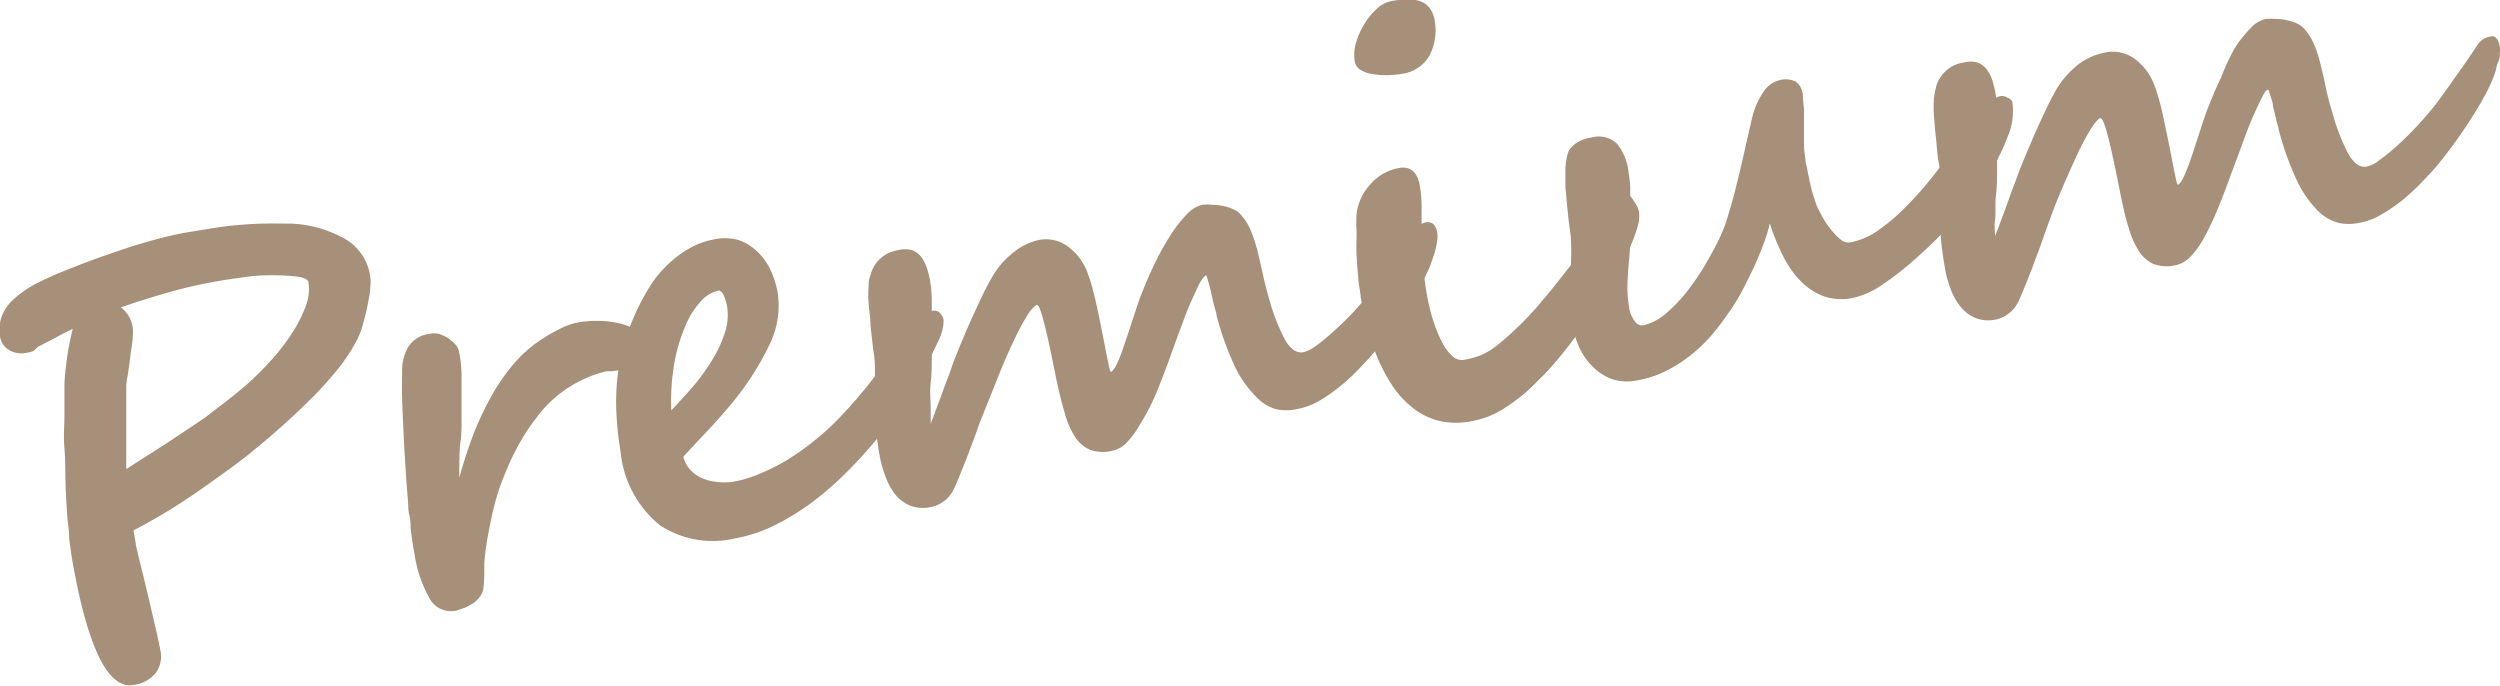 <svg xmlns="http://www.w3.org/2000/svg" viewBox="0 0 135.41 37.13"><defs><style>.cls-1{fill:#a69079;}</style></defs><title>premium_txt</title><g id="Layer_2" data-name="Layer 2"><g id="Layer_1-2" data-name="Layer 1"><path class="cls-1" d="M20.05,14.94a2.37,2.37,0,0,1,0,.66c0,.29-.08.6-.14.93s-.15.66-.24,1a5.12,5.12,0,0,1-.29.8A9.35,9.35,0,0,1,18.29,20a19.84,19.84,0,0,1-1.76,1.91c-.63.62-1.3,1.22-2,1.82s-1.37,1.14-2.06,1.64-1.68,1.22-2.57,1.8-1.79,1.1-2.67,1.56l.12.69c0,.13.07.33.13.61s.14.59.23.95.18.75.28,1.16.19.81.28,1.2.18.75.25,1.08.13.61.17.82a1.51,1.51,0,0,1-.27,1.23,1.84,1.84,0,0,1-1.18.63c-1.38.25-2.48-2-3.31-6.66q-.1-.61-.18-1.26c0-.43-.09-.89-.12-1.39s-.06-1-.08-1.59,0-1.22-.06-1.93,0-1.16,0-1.7,0-1.08,0-1.61.07-1,.14-1.56.18-1.05.31-1.59c-.29.14-.59.29-.89.46l-1,.52L1.83,19a1.22,1.22,0,0,1-.34.1,1.34,1.34,0,0,1-1-.14A1,1,0,0,1,0,18.2,2.15,2.15,0,0,1,.1,17.12a2.37,2.37,0,0,1,.65-.92A5.92,5.92,0,0,1,2,15.34a20.88,20.88,0,0,1,2-.87c.44-.18.93-.36,1.45-.55L7,13.39c.54-.17,1.06-.32,1.58-.46s1-.24,1.4-.32l1.48-.24c.48-.08.95-.14,1.42-.18s.93-.07,1.4-.08.95,0,1.44,0a6.44,6.44,0,0,1,2.74.71A2.8,2.8,0,0,1,20.05,14.94Zm-8.43.32a23.79,23.79,0,0,0-2.47.57c-.88.25-1.75.52-2.6.82a1.64,1.64,0,0,1,.64,1.1,2.47,2.47,0,0,1,0,.47c0,.26-.06.54-.1.84s-.07.59-.11.85-.06.43-.08.49a3.11,3.11,0,0,0-.06.5c0,.19,0,.4,0,.63s0,.47,0,.71v1.52c0,.23,0,.44,0,.62s0,.35,0,.52,0,.33,0,.51l1-.65c.38-.23.76-.48,1.15-.73l1.13-.75,1-.67.5-.39.58-.44.59-.47.55-.46a16.17,16.17,0,0,0,1.26-1.24,11.35,11.35,0,0,0,1.15-1.46,7.37,7.37,0,0,0,.78-1.49,2.53,2.53,0,0,0,.18-1.34c0-.2-.31-.32-.82-.36a12.4,12.4,0,0,0-2.28,0C12.89,15.06,12.21,15.15,11.62,15.26Z"/><path class="cls-1" d="M34.91,18.56a2.13,2.13,0,0,1,0,.36,1.52,1.52,0,0,1-.1.46,1.19,1.19,0,0,1-.23.43.67.67,0,0,1-.41.25l-.24,0-.41,0-.41.05-.27,0A6.64,6.64,0,0,0,29,22.7a9.62,9.62,0,0,0-.68,1,12.6,12.6,0,0,0-.65,1.22q-.3.66-.57,1.38a14.6,14.6,0,0,0-.43,1.51c-.09.42-.18.86-.26,1.3s-.14.91-.18,1.39c0,.26,0,.49,0,.68a6.21,6.21,0,0,1-.05.69.9.9,0,0,1-.18.44,1.66,1.66,0,0,1-.35.35,4.09,4.09,0,0,1-.46.25,4.5,4.5,0,0,1-.48.16,1.3,1.3,0,0,1-1.42-.62A6.89,6.89,0,0,1,22.45,30c-.05-.25-.09-.49-.12-.71l-.09-.68c0-.23,0-.46-.07-.71s-.05-.53-.08-.85-.08-1-.12-1.63-.08-1.28-.11-1.93-.06-1.29-.08-1.9,0-1.13,0-1.56a2.5,2.5,0,0,1,.37-1.3,1.61,1.61,0,0,1,1.13-.65,1.19,1.19,0,0,1,.49,0,2.62,2.62,0,0,1,.48.22,2.38,2.38,0,0,1,.38.32.85.85,0,0,1,.21.34l.06.26a7.69,7.69,0,0,1,.1,1q0,.56,0,1.2c0,.42,0,.85,0,1.28s0,.85-.06,1.25-.05.76-.06,1.09,0,.62,0,.83c.21-.77.45-1.51.72-2.24a16.72,16.72,0,0,1,.92-2,11,11,0,0,1,1.17-1.76,7.17,7.17,0,0,1,1.45-1.36,9.85,9.85,0,0,1,1.19-.7,3.58,3.58,0,0,1,1-.35,6.11,6.11,0,0,1,1.15-.08,5.06,5.06,0,0,1,1.13.15,2.51,2.51,0,0,1,.89.4A1,1,0,0,1,34.91,18.56Z"/><path class="cls-1" d="M51.11,17.33a2.55,2.55,0,0,1-.22,1,23.82,23.82,0,0,1-1.29,2.43A25.07,25.07,0,0,1,48,23.14a23.9,23.9,0,0,1-1.86,2.15,17.81,17.81,0,0,1-2,1.8A13.31,13.31,0,0,1,42,28.43a8,8,0,0,1-2.18.73,5.22,5.22,0,0,1-4.09-.72,5.86,5.86,0,0,1-2.12-4,17.16,17.16,0,0,1-.23-2.25A12.11,12.11,0,0,1,33.5,20a12.25,12.25,0,0,1,1.71-4.5,4.91,4.91,0,0,1,.62-.82,6.34,6.34,0,0,1,.8-.75,5.76,5.76,0,0,1,.94-.6,3.83,3.83,0,0,1,1-.34A2.83,2.83,0,0,1,40,13a2.77,2.77,0,0,1,1,.61,3.32,3.32,0,0,1,.73,1,5,5,0,0,1,.4,1.29,4.81,4.81,0,0,1-.48,2.83,15.51,15.51,0,0,1-2.15,3.28c-.31.37-.67.78-1.09,1.23s-.89.94-1.4,1.5a1.68,1.68,0,0,0,.32.64,2,2,0,0,0,.59.47,2.55,2.55,0,0,0,.81.24,3.48,3.48,0,0,0,1,0,6.24,6.24,0,0,0,1.46-.45,10.93,10.93,0,0,0,1.49-.75,15.15,15.15,0,0,0,1.4-1,14.14,14.14,0,0,0,1.19-1.06,26.36,26.36,0,0,0,1.77-2c.55-.7,1.08-1.42,1.59-2.14l.63-.9a2.32,2.32,0,0,1,1.23-.95.41.41,0,0,1,.43.13A.63.63,0,0,1,51.11,17.33Zm-11.72-.68a2.43,2.43,0,0,0-.17-.6.5.5,0,0,0-.27-.32,1.81,1.81,0,0,0-1,.6,4.53,4.53,0,0,0-.85,1.38,9,9,0,0,0-.58,2,11.92,11.92,0,0,0-.16,2.52c.39-.42.79-.85,1.18-1.3a10.75,10.75,0,0,0,1-1.38,6.32,6.32,0,0,0,.69-1.44A3,3,0,0,0,39.39,16.65Z"/><path class="cls-1" d="M77.85,12.62a1.42,1.42,0,0,1,0,.35,4.8,4.8,0,0,1-.08.48,5.16,5.16,0,0,1-.16.52q-.09.27-.18.51a9.44,9.44,0,0,1-.48.95c-.2.36-.43.74-.69,1.15s-.53.8-.83,1.21-.59.8-.88,1.15-.52.6-.85.94a10,10,0,0,1-1.06,1,9.32,9.32,0,0,1-1.18.83,3.87,3.87,0,0,1-1.22.45,2.69,2.69,0,0,1-1.13,0A2.37,2.37,0,0,1,68,21.45a5.92,5.92,0,0,1-1.11-1.59,16.24,16.24,0,0,1-1-2.79c0-.11-.07-.29-.13-.53s-.12-.49-.17-.73-.12-.46-.17-.64-.08-.26-.1-.26-.19.15-.33.41-.29.61-.47,1-.37.91-.57,1.45-.41,1.11-.62,1.7-.53,1.41-.78,2A11.92,11.92,0,0,1,61.74,23,4.89,4.89,0,0,1,61,24a1.53,1.53,0,0,1-.81.43,2.09,2.09,0,0,1-1.13-.06,1.84,1.84,0,0,1-.8-.66,4.53,4.53,0,0,1-.58-1.3c-.16-.54-.32-1.19-.48-1.94-.25-1.27-.46-2.25-.64-2.95s-.31-1.05-.41-1-.28.2-.5.55a11.9,11.9,0,0,0-.74,1.39c-.28.58-.58,1.27-.89,2.05s-.64,1.61-1,2.5c-.07.23-.17.5-.29.81l-.35.94c-.12.32-.25.62-.37.92s-.23.56-.33.78a1.81,1.81,0,0,1-.54.68,1.75,1.75,0,0,1-.75.33,2,2,0,0,1-1.06-.07,2,2,0,0,1-.8-.57,3.42,3.42,0,0,1-.56-1,6.52,6.52,0,0,1-.34-1.23c-.07-.4-.12-.75-.16-1.07s-.06-.65-.08-1,0-.68,0-1,0-.78,0-1.26,0-.85-.09-1.3l-.15-1.33c0-.43-.08-.83-.1-1.21a4.77,4.77,0,0,1,0-.93c0-.17,0-.36.09-.56a1.93,1.93,0,0,1,.24-.58,2.05,2.05,0,0,1,.48-.5,1.9,1.9,0,0,1,.79-.31,1.41,1.41,0,0,1,.75,0,1.1,1.1,0,0,1,.5.37,2.25,2.25,0,0,1,.31.62,4.44,4.44,0,0,1,.18.76,6.78,6.78,0,0,1,.08,1c0,.4,0,.85,0,1.34s0,1,0,1.54,0,1-.06,1.54,0,.93,0,1.32,0,.7,0,.92a3.34,3.34,0,0,1,.12-.32l.23-.62c.09-.24.19-.5.29-.78s.19-.53.29-.78.17-.45.23-.64.11-.29.12-.33c.13-.32.27-.68.44-1.08s.34-.81.53-1.22.37-.81.55-1.19.36-.7.53-1a4.63,4.63,0,0,1,1.18-1.35A3.29,3.29,0,0,1,56.26,13a2,2,0,0,1,1.58.35,3.08,3.08,0,0,1,1.07,1.44,8,8,0,0,1,.28.89q.14.54.27,1.14L59.7,18q.12.6.21,1.08c.06.31.12.57.16.77s.08.3.11.29.19-.15.31-.42a8.29,8.29,0,0,0,.39-1c.14-.4.28-.83.43-1.29s.29-.89.43-1.28q.36-.94.78-1.83a14.36,14.36,0,0,1,.88-1.58,7.07,7.07,0,0,1,.89-1.14,1.73,1.73,0,0,1,.83-.51,3.64,3.64,0,0,1,.57,0,3.81,3.81,0,0,1,.59.07,2.21,2.21,0,0,1,.53.18,1,1,0,0,1,.39.28,2.92,2.92,0,0,1,.51.78,7.27,7.27,0,0,1,.35,1c.1.37.19.78.29,1.23s.21.94.37,1.48a10.82,10.82,0,0,0,.87,2.27c.3.53.64.76,1,.7a1.9,1.9,0,0,0,.61-.29,8.74,8.74,0,0,0,.78-.62c.28-.24.57-.51.86-.79s.56-.58.81-.86.53-.62.77-.93l.72-1,.71-1,.76-1.12a1,1,0,0,1,.64-.43C77.58,12,77.77,12.18,77.85,12.62Z"/><path class="cls-1" d="M77.72,1.18a2.91,2.91,0,0,1,0,.93,2.77,2.77,0,0,1-.28.87A2,2,0,0,1,75.9,4a4.57,4.57,0,0,1-.83.07A3.87,3.87,0,0,1,74.28,4a1.58,1.58,0,0,1-.61-.23.64.64,0,0,1-.29-.43,2.23,2.23,0,0,1,.06-1,4,4,0,0,1,.44-1,3.58,3.58,0,0,1,.68-.85,1.62,1.62,0,0,1,.8-.43,5.07,5.07,0,0,1,.9-.09,1.87,1.87,0,0,1,.7.11,1.11,1.11,0,0,1,.49.37A1.66,1.66,0,0,1,77.72,1.18Zm11.06,10.3a2.2,2.2,0,0,1-.11.89,9.15,9.15,0,0,1-.49,1.26q-.33.7-.81,1.53c-.32.54-.68,1.11-1.06,1.69s-.87,1.27-1.37,1.91-1,1.25-1.64,1.86a9.25,9.25,0,0,1-1.77,1.46,4.76,4.76,0,0,1-1.76.72,4.2,4.2,0,0,1-1.81,0,3.82,3.82,0,0,1-1.43-.7,5.21,5.21,0,0,1-1.1-1.19,9.47,9.47,0,0,1-.81-1.51,14.08,14.08,0,0,1-.56-1.66c-.15-.57-.27-1.12-.36-1.64,0-.2-.08-.5-.12-.91s-.07-.85-.1-1.3,0-.9,0-1.33a6.38,6.38,0,0,1,0-1A2.88,2.88,0,0,1,74.21,10a2.65,2.65,0,0,1,1.57-.9c.62-.11,1,.21,1.13,1A6.93,6.93,0,0,1,77,11.2c0,.41,0,.81,0,1.21,0,.73,0,1.38.07,1.95s.12,1.07.2,1.5a10.87,10.87,0,0,0,.33,1.42,7.83,7.83,0,0,0,.47,1.18,2.57,2.57,0,0,0,.57.8.74.74,0,0,0,.66.23,5,5,0,0,0,.88-.24,3.75,3.75,0,0,0,1-.62,17.07,17.07,0,0,0,2.31-2.29c.28-.33.6-.71.95-1.16s.71-.89,1.05-1.36.67-.91,1-1.35.53-.81.7-1.12l.09-.2a2.18,2.18,0,0,1,.14-.25,1.12,1.12,0,0,1,.19-.24.48.48,0,0,1,.22-.12.65.65,0,0,1,.35,0,.84.84,0,0,1,.31.35A1.63,1.63,0,0,1,88.78,11.48Z"/><path class="cls-1" d="M109,5.53a3.55,3.55,0,0,1-.26,1.88,10.9,10.9,0,0,1-1.14,2.22,22.76,22.76,0,0,1-1.71,2.26,23.93,23.93,0,0,1-2,2,16.12,16.12,0,0,1-1.94,1.53,4.57,4.57,0,0,1-1.6.72,3,3,0,0,1-1.64-.12,3.45,3.45,0,0,1-1.25-.87,5.38,5.38,0,0,1-.93-1.38,11.64,11.64,0,0,1-.67-1.67,8.35,8.35,0,0,1-.38,1.22c-.17.45-.36.9-.57,1.34s-.42.86-.64,1.26-.44.75-.63,1a13.24,13.24,0,0,1-.93,1.23,8.55,8.55,0,0,1-1.15,1.1,7.63,7.63,0,0,1-1.36.86,5.54,5.54,0,0,1-1.57.5,2.57,2.57,0,0,1-1.3-.07,2.84,2.84,0,0,1-1-.62,3.38,3.38,0,0,1-.74-1,4.43,4.43,0,0,1-.39-1.2,7.12,7.12,0,0,1-.11-1.15V15.43c0-.42,0-.82,0-1.23a10.71,10.71,0,0,0,0-1.15c0-.29-.06-.59-.1-.91s-.07-.64-.11-1l-.09-1c0-.33,0-.64,0-.92a3.08,3.08,0,0,1,.06-.61A1.6,1.6,0,0,1,85,8.12a1.52,1.52,0,0,1,.45-.42,2,2,0,0,1,.74-.25,1.46,1.46,0,0,1,1.37.31,2.91,2.91,0,0,1,.65,1.58,6.84,6.84,0,0,1,.09.77c0,.29,0,.6,0,.92v1c0,.32,0,.64,0,.94,0,.67-.1,1.33-.13,2a6.89,6.89,0,0,0,.07,1.68,1.56,1.56,0,0,0,.3.74.48.48,0,0,0,.46.23A2.79,2.79,0,0,0,90.21,17a8.55,8.55,0,0,0,1.14-1.18,13.76,13.76,0,0,0,1-1.46c.3-.51.56-1,.76-1.4a8.72,8.72,0,0,0,.53-1.42c.17-.55.32-1.13.47-1.74s.29-1.2.42-1.8.26-1.11.36-1.57a4.17,4.17,0,0,1,.64-1.47,1.42,1.42,0,0,1,.87-.62,1.27,1.27,0,0,1,.85.07,1,1,0,0,1,.4.75q0,.22.06.72c0,.32,0,.66,0,1s0,.71,0,1a6.36,6.36,0,0,0,.08.74c0,.16.06.34.1.56s.09.45.14.69.11.46.17.67l.18.55q.1.24.3.6a4,4,0,0,0,.46.7,3.19,3.19,0,0,0,.53.56.65.65,0,0,0,.54.18,3.89,3.89,0,0,0,1.53-.66,10.72,10.72,0,0,0,1.54-1.32,18.93,18.93,0,0,0,1.52-1.74c.5-.63,1-1.26,1.45-1.88l.57-.8c.18-.26.37-.5.55-.72a6.88,6.88,0,0,1,.51-.54,1,1,0,0,1,.45-.26.52.52,0,0,1,.39.08A.38.38,0,0,1,109,5.53Z"/><path class="cls-1" d="M135.4,2.53a1.43,1.43,0,0,1,0,.35c0,.15,0,.3-.09.48s-.09.34-.15.52-.12.35-.19.51a7.43,7.43,0,0,1-.47.94c-.2.37-.43.75-.69,1.15s-.53.81-.83,1.22-.59.79-.88,1.15-.52.59-.85.94a12.63,12.63,0,0,1-1.06,1,9.34,9.34,0,0,1-1.19.82,3.51,3.51,0,0,1-1.22.46,2.65,2.65,0,0,1-1.12,0,2.46,2.46,0,0,1-1.13-.67,5.83,5.83,0,0,1-1.11-1.6,16.24,16.24,0,0,1-1-2.79c0-.11-.08-.29-.13-.53l-.18-.73c0-.24-.11-.45-.16-.63a.86.86,0,0,0-.1-.27q-.12,0-.33.42c-.13.26-.29.6-.47,1s-.37.9-.57,1.45-.41,1.11-.63,1.69c-.26.74-.52,1.41-.77,2a13.69,13.69,0,0,1-.73,1.52,4.53,4.53,0,0,1-.73,1,1.55,1.55,0,0,1-.81.44,2.09,2.09,0,0,1-1.13-.06,1.74,1.74,0,0,1-.8-.67,4.59,4.59,0,0,1-.58-1.29c-.17-.54-.32-1.19-.48-2-.25-1.26-.46-2.25-.64-2.95s-.32-1-.41-1-.28.21-.5.55a13.74,13.74,0,0,0-.75,1.4c-.27.58-.57,1.26-.89,2s-.63,1.61-.95,2.5c-.08.23-.17.5-.29.81s-.23.62-.35.94l-.37.93c-.12.3-.23.55-.33.77a1.74,1.74,0,0,1-.54.68,1.64,1.64,0,0,1-.76.34,1.92,1.92,0,0,1-1-.08,2,2,0,0,1-.8-.57,3.22,3.22,0,0,1-.56-.95,5.77,5.77,0,0,1-.34-1.24c-.07-.39-.12-.75-.16-1.07s-.07-.64-.08-1,0-.68,0-1.05,0-.78,0-1.25,0-.85-.09-1.3-.1-.9-.15-1.33-.08-.84-.11-1.21a7.31,7.31,0,0,1,0-.94,4.44,4.44,0,0,1,.1-.56,1.58,1.58,0,0,1,.24-.57,1.89,1.89,0,0,1,.48-.5,1.72,1.72,0,0,1,.79-.31,1.31,1.31,0,0,1,.75,0,1.08,1.08,0,0,1,.5.37,2.06,2.06,0,0,1,.31.61c.07.24.13.5.18.77a5.68,5.68,0,0,1,.07,1q0,.61,0,1.35c0,.49,0,1,0,1.54s0,1.05-.06,1.53,0,.94-.05,1.33,0,.7,0,.91c0,0,.05-.14.12-.31l.23-.62.29-.78c.1-.28.19-.54.28-.78l.24-.64q.1-.27.12-.33c.12-.32.27-.68.44-1.08s.34-.81.53-1.23.37-.81.55-1.19.36-.7.52-1a5.1,5.1,0,0,1,1.19-1.35,3.47,3.47,0,0,1,1.48-.65,2,2,0,0,1,1.58.35,3.16,3.16,0,0,1,1.07,1.45c.09.23.18.53.28.89s.18.74.26,1.13.17.8.25,1.2.15.76.21,1.08.12.58.16.78.08.29.11.29.19-.16.31-.43a10.06,10.06,0,0,0,.39-1c.14-.4.28-.84.43-1.3s.29-.89.43-1.28c.24-.62.5-1.23.78-1.82A12.18,12.18,0,0,1,121,2.68a6.28,6.28,0,0,1,.89-1.14,1.55,1.55,0,0,1,.83-.51,2.69,2.69,0,0,1,.57,0,2.32,2.32,0,0,1,.59.07,2.19,2.19,0,0,1,.53.17,1.3,1.3,0,0,1,.39.28,3,3,0,0,1,.51.79,5.72,5.72,0,0,1,.34,1c.1.37.2.78.29,1.23s.22,1,.38,1.48a10.6,10.6,0,0,0,.87,2.27c.3.54.64.77,1,.7a1.55,1.55,0,0,0,.61-.29c.24-.17.5-.37.78-.61s.57-.51.86-.8.56-.57.81-.86.53-.61.77-.93l.72-1c.23-.33.47-.67.71-1l.76-1.12a.94.94,0,0,1,.64-.42C135.13,1.89,135.32,2.09,135.4,2.53Z"/></g></g></svg>